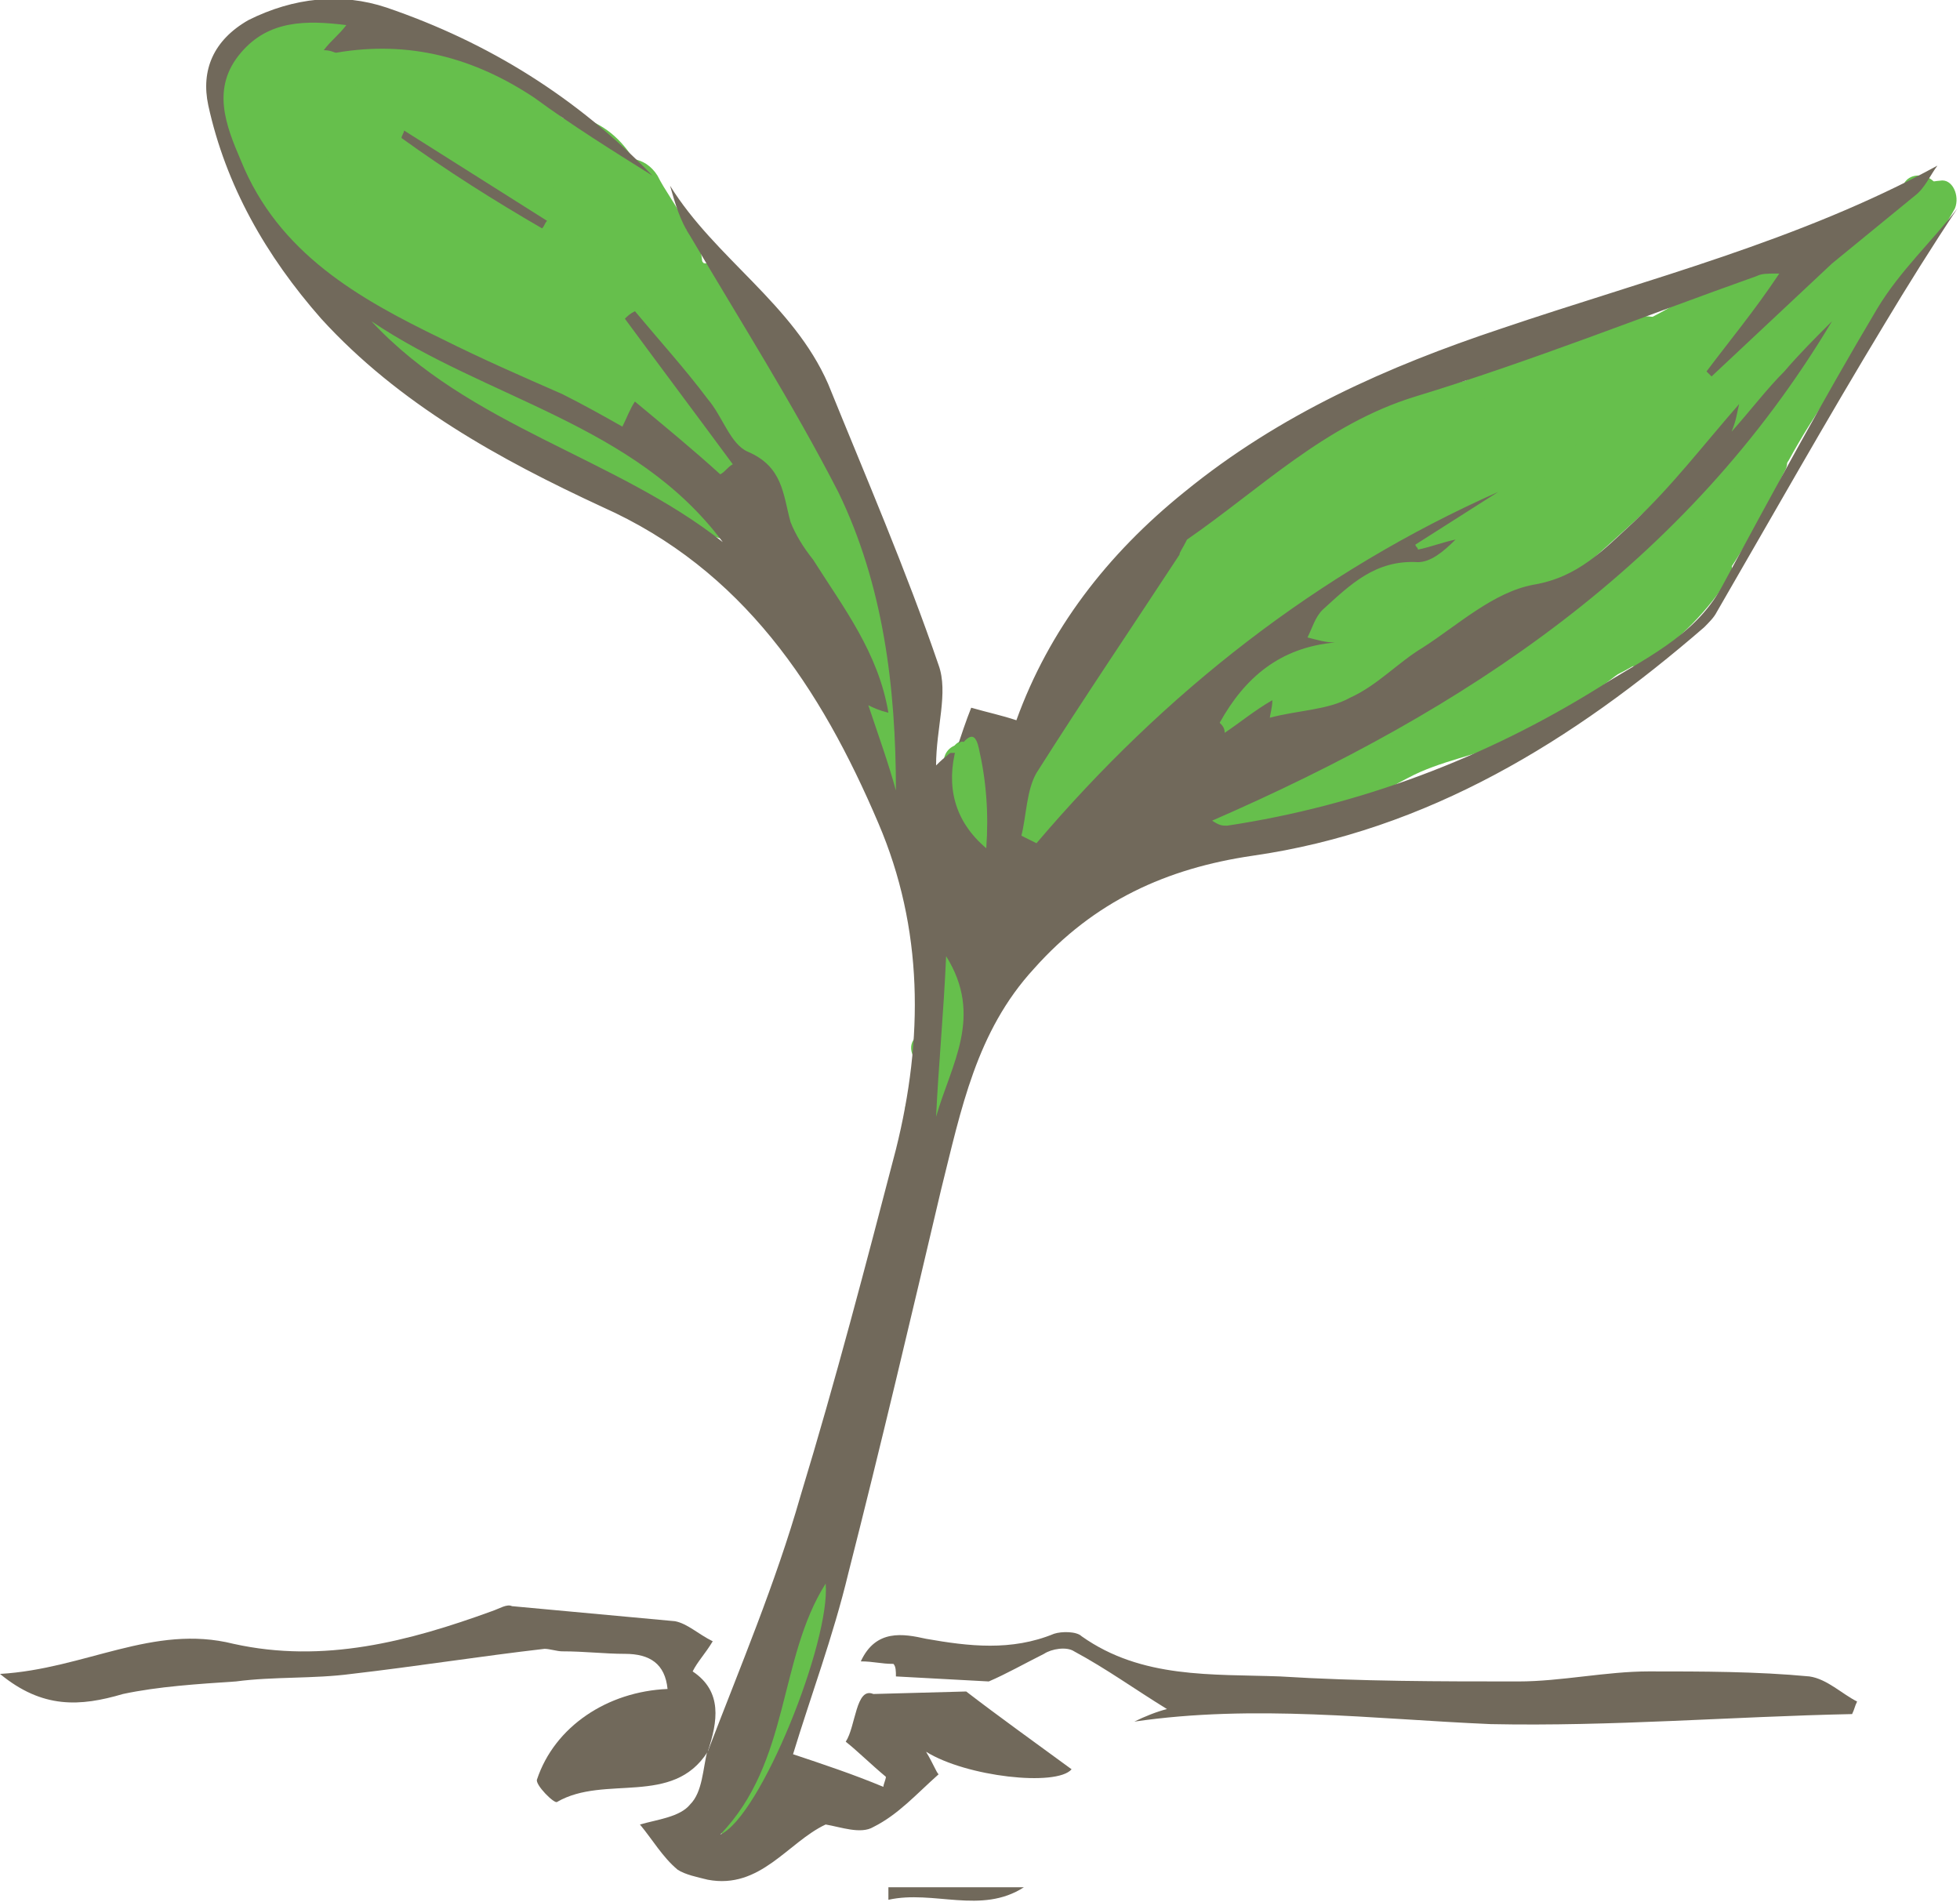 <?xml version="1.0" encoding="utf-8"?>
<!-- Generator: Adobe Illustrator 18.1.0, SVG Export Plug-In . SVG Version: 6.00 Build 0)  -->
<!DOCTYPE svg PUBLIC "-//W3C//DTD SVG 1.1//EN" "http://www.w3.org/Graphics/SVG/1.1/DTD/svg11.dtd">
<svg version="1.1" id="sapling" xmlns="http://www.w3.org/2000/svg" xmlns:xlink="http://www.w3.org/1999/xlink" x="0px" y="0px"
	 viewBox="0 0 78.1 75.8" enable-background="new 0 0 78.1 75.8" xml:space="preserve">
<g>
	<g>
		<g>
			<path fill="#66BF4C" d="M16.9,2.2c-4.6-1-6.9,5.6-4.4,8.8c0.6,0.9,1.6,1.2,2.5,1.7c1.7,0.8,3.2,1.7,4.5,3.1
				c2.5,2.6,5.6,3.8,8.8,5.5c1.7,0.9,3.2-1.7,1.5-2.6c-1.9-1-3.9-1.8-5.7-2.9c-1.4-0.9-2.3-2.1-3.5-3.2c-1-0.9-2.1-1.6-3.3-2.2
				c-0.5-0.3-1.4-0.5-1.9-0.9c-0.7-0.7-1.6-5.1,0.7-4.6C18,5.5,18.8,2.6,16.9,2.2L16.9,2.2z"/>
		</g>
	</g>
	<g>
		<g>
			<path fill="#66BF4C" d="M14.5,1.1c-0.8-0.5-1.8-0.9-2.8-0.7c-0.4,0.1-0.7,0.2-1,0.5c-0.1,0.1-0.7,0.8-0.6,0.8
				c0.5,0.1,1,0.3,1.5,0.4c-0.1-0.1-0.2-0.2-0.2-0.2c0.1,0.5,0.3,1,0.4,1.5c0-0.1,0.1-0.2,0.1-0.3c0.5-1.4-1.6-2.6-2.5-1.5
				c-2,2.4-0.4,5.9,1.8,7.6c0.9,0.7,2.6,0.4,2.6-1.1c-0.1-1.4,0-2.6,0.3-4c-1,0-1.9,0-2.9,0c0.8,3-1.5,5.1,1.1,7.5
				c2.3,2.1,5.6,2.7,7.8,4.9c1.4,1.4,3.5-0.7,2.1-2.1c-1.9-1.9-4.4-2.7-6.6-4.1c-1.7-1.1-1.5-1.3-1.2-3c0.2-1.3,0.1-2.7-0.2-4
				c-0.3-1.4-2.6-1.5-2.9,0c-0.3,1.6-0.5,3.1-0.4,4.8c0.9-0.4,1.7-0.7,2.6-1.1c-0.5-0.4-2.5-2.6-1.8-3.4c-0.8-0.5-1.7-1-2.5-1.5
				c0,0.1-0.1,0.2-0.1,0.3C8.7,3,8.9,3.6,9.2,4c0.5,0.6,1.1,0.8,1.9,0.6c0.7-0.2,1.2-1.2,1.9-0.9C14.7,4.7,16.2,2.1,14.5,1.1
				L14.5,1.1z"/>
		</g>
	</g>
	<g>
		<g>
			<path fill="#66BF4C" d="M15.3,4.1c-0.1,0,5.1,2.5,5.1,1.1c0-0.6-1.6-1.3-2-1.4c-1.5-0.6-3.1-0.3-4.6,0c-1,0.2-1.3,1.4-0.9,2.2
				c1.6,3,4.8,1.8,6.9,4.2c0.1-0.8,0.2-1.6,0.3-2.4c-0.1,0.1-3.2-1.4-3.8-1.4c-1.1,0.2-1.9,0.9-2.2,1.9c-0.9,2.2,1.3,4.9,3.6,4.4
				c-1,0.2-1.3,1.4-0.9,2.2c0.8,1.5,2.3,2.3,4.1,1.6c2.3-0.9,2.5-3.5,2.3-5.6c-0.5,0.5-1,1-1.5,1.5c0,0,0.9,4.3,1,4.4
				c0.3,1.4,2.6,1.4,2.9,0c0.3-1.5,0.2-2.1-0.7-3.4c-0.2-0.3-3.1-2.3-2.4-2.5c-0.1,0,0.9,2.8,1,3.2c1.1,2.4,2.9,4,4.7,5.9
				c2.6,2.7,4.2,5.5,5.8,8.8c0.7,1.5,2.6,0.5,2.8-0.8c0.5-4.6-4.2-10.2-6.4-13.9c-1-1.6-3.6-0.1-2.6,1.5c1.8,2.9,6.4,8.8,6,12.4
				c0.9-0.3,1.9-0.5,2.8-0.8c-2.2-4.7-5-7.7-8.3-11.5c-2.1-2.4-2.3-8.3-5.6-9.5c-1.9-0.7-3.6,0.5-4,2.4c-0.3,1.1,0.1,2.4,0.6,3.4
				c0.4,0.9,3.6,3.5,3.4,4.1c1,0,1.9,0,2.9,0c-0.5-2.2-0.7-6.8-3.8-6.6c-0.8,0.1-1.5,0.6-1.5,1.5c0.3,1,0.1,1.8-0.8,2.5
				c-0.3,0.7-0.6,1.5-0.9,2.2c2.4-0.5,3.6-3.3,1.5-5c-1.1-0.9-3.7-0.6-1.3,0.2c1.1,0.4,1.9,0.4,2.9-0.4c0.8-0.6,1-1.6,0.3-2.4
				c-1.6-1.8-5.4-1.7-6.4-3.6c-0.3,0.7-0.6,1.5-0.9,2.2c3.1-0.5,3.3,2.2,5.7,2.3c1,0,1.9-0.8,2.2-1.7c1.1-3.7-4.5-5.8-7.1-6.1
				C13.3,0.8,13.4,3.8,15.3,4.1L15.3,4.1z"/>
		</g>
	</g>
	<g>
		<g>
			<path fill="#66BF4C" d="M28.5,11.9c-1.8-1-3.4-2.4-4.6-4.1c-1.1-1.6-3.7-0.1-2.6,1.5c1.5,2.2,3.4,3.9,5.7,5.2
				C28.6,15.4,30.2,12.8,28.5,11.9L28.5,11.9z"/>
		</g>
	</g>
	<g>
		<g>
			<path fill="#66BF4C" d="M20.1,6.6c2.2,2,4.2,4.1,6.1,6.3c1.2,1.5,3.3-0.6,2.1-2.1c-1.9-2.3-3.9-4.4-6.1-6.3
				C20.8,3.2,18.7,5.3,20.1,6.6L20.1,6.6z"/>
		</g>
	</g>
	<g>
		<g>
			<path fill="#66BF4C" d="M22.4,7.6C22.6,7.6,22.5,7.6,22.4,7.6C22.5,7.6,22.6,7.7,22.4,7.6c0.1,0,0.2,0.1,0.3,0.2
				c0.2,0.2-0.1-0.2,0,0c0.2,0.3,0.4,0.7,0.6,1.1c0.5,0.9,1.2,1.6,2.2,2c1.2,0.5,2.3-1.2,1.7-2.2c-0.3-0.6-0.7-1.1-1-1.7
				c-1-1.6-3.6-0.1-2.6,1.5c0.3,0.6,0.7,1.1,1,1.7c0.6-0.7,1.1-1.5,1.7-2.2c0.2,0.1,0,0,0,0c0.1,0.1,0.1,0.1,0,0
				c-0.2-0.2,0,0.1-0.1-0.1c-0.1-0.1-0.1-0.2-0.2-0.2c-0.2-0.3-0.4-0.7-0.6-1.1c-0.5-0.9-1.2-1.6-2.2-1.9
				C21.3,4.3,20.5,7.1,22.4,7.6L22.4,7.6z"/>
		</g>
	</g>
	<g>
		<g>
			<path fill="#66BF4C" d="M30.9,13.8c-0.3-1.1-0.9-2.2-1.8-2.9c-0.6-0.5-1.5-0.6-2.1,0c-0.5,0.5-0.6,1.6,0,2.1
				c0.3,0.3,0.5,0.5,0.7,0.7c0.3,0.4,0.3,0.4,0.4,0.9c0.2,0.8,1.1,1.3,1.8,1C30.6,15.4,31.1,14.5,30.9,13.8L30.9,13.8z"/>
		</g>
	</g>
	<g>
		<g>
			<path fill="#66BF4C" d="M24.6,11c0.4,0.2,0.8,0.5,1.1,0.7c0.7,0.4,1.7,0.1,2.1-0.5c0.4-0.7,0.1-1.6-0.5-2.1
				c-0.4-0.2-0.8-0.5-1.1-0.7c-0.7-0.4-1.7-0.1-2.1,0.5C23.7,9.6,24,10.5,24.6,11L24.6,11z"/>
		</g>
	</g>
	<g>
		<g>
			<path fill="#66BF4C" d="M34.4,29.2c-0.1,1,0.5,2.1,1.4,2.5c0.9,0.4,1.6-0.9,0.8-1.3c-0.5-0.2-0.7-0.7-0.7-1.2
				c0-0.4-0.4-0.8-0.8-0.8C34.7,28.5,34.4,28.8,34.4,29.2L34.4,29.2z"/>
		</g>
	</g>
	<g>
		<g>
			<path fill="#66BF4C" d="M36.9,38.3c-0.1,0.8-0.2,1.7-0.2,2.5c-0.1,0.8,1.3,1,1.5,0.2c0.1-0.6,0.3-1.3,0.5-1.9
				c-0.5,0.1-0.9,0.1-1.4,0.2c0.4,0.7,0.1,1.6-0.6,1.9c-0.9,0.4-0.1,1.7,0.8,1.3c1.4-0.8,1.9-2.6,1.2-4c-0.3-0.6-1.2-0.4-1.4,0.2
				c-0.2,0.6-0.4,1.2-0.5,1.9c0.5,0.1,1,0.1,1.5,0.2c0.1-0.8,0.2-1.7,0.2-2.5C38.5,37.3,37,37.3,36.9,38.3L36.9,38.3z"/>
		</g>
	</g>
	<g>
		<g>
			<path fill="#66BF4C" d="M37.6,44.5c0.3-0.8,0.7-1.5,1.2-2.1c0.6-0.7-0.4-1.8-1.1-1.1c-0.7,0.8-1.2,1.7-1.6,2.7
				C35.8,45,37.2,45.4,37.6,44.5L37.6,44.5z"/>
		</g>
	</g>
	<g>
		<g>
			<path fill="#66BF4C" d="M41.6,33c-1.2-2.6,3.1-6.6,4.9-8.3c0.4-0.3,4.4-3.5,4.8-3c0.5,0.6-4.4,3-5,3.3c0.4,0.3,0.7,0.6,1.1,0.8
				c1.1-1.1,2.2-2.2,3.3-3.3c-0.3-0.4-0.6-0.7-0.8-1.1c-0.9,0.5-1.7,1.1-2.6,1.6c-0.5,0-0.9,0.5-0.7,0.9c0.3,1.3-4.5,6.1-5.2,7.5
				c0.5,0.1,0.9,0.1,1.4,0.2c-0.1-0.4-0.1-0.8-0.2-1.2c-0.2-0.9-1.4-0.6-1.5,0.2c-0.1,0.6-0.1,1.2-0.2,1.9c-0.1,0.7,1.1,1,1.4,0.4
				c0.6-1.8,1.8-3.1,3.6-4c-0.3-0.4-0.6-0.8-0.9-1.2c-0.7,0.7-1.5,1.5-2.2,2.2c0.4,0.2,0.8,0.5,1.3,0.7c1.3-3.2,3.3-5,6.5-5.9
				c-0.2-0.4-0.5-0.8-0.7-1.3c-2.1,2.6-5.7,2.7-6.6,6.3c-0.2,0.8,0.7,1.2,1.3,0.7c2.7-2.1,5.4-4.3,8-6.4c-0.4-0.4-0.7-0.7-1.1-1.1
				c-2.9,3.5-8.8,3-9.7,8.1c-0.2,0.9,1.2,1.3,1.4,0.4c1.6-6.3,5.7-11.7,12.1-13.8c5.3-1.8,10.7-2.3,14.9-6.3
				c-0.4-0.3-0.8-0.6-1.2-0.9c-3.8,7.2-12.9,7.2-18.6,12.6c-0.7,0.7,0.4,1.7,1.1,1.1c6-5.6,14.8-5.2,18.9-12.9
				c0.4-0.8-0.5-1.5-1.2-0.9c-5.6,5.2-13.8,4.2-19.8,8.5c-2.1,1.5-4.5,4.3-5.9,6.3c-1.4,2-1.1,3.6-1.7,5.9c0.5,0.1,1,0.3,1.4,0.4
				c0.7-4.3,6.8-4.5,9.3-7.5c0.6-0.8-0.3-1.7-1.1-1.1c-2.7,2.1-5.4,4.3-8,6.4c0.4,0.2,0.8,0.5,1.3,0.7c0.7-2.8,4.6-3.6,6.2-5.6
				c0.4-0.5,0.1-1.5-0.7-1.3c-3.7,1.1-6.1,3.3-7.6,6.9c-0.3,0.7,0.8,1.2,1.3,0.7c0.7-0.7,1.5-1.5,2.2-2.2c0.6-0.6-0.2-1.6-0.9-1.2
				c-2,1.2-3.1,2.4-4.2,4.6c0.5,0.1,0.9,0.3,1.4,0.4c0.1-0.6,0.1-1.2,0.2-1.9c-0.5,0.1-1,0.1-1.5,0.2c0.1,0.4,0.1,0.8,0.2,1.2
				c0.1,0.7,1.1,0.7,1.4,0.2c1.3-2.3,3.4-3.8,4.9-5.9c0.3-0.4,0.5-1.4,0.7-1.6c1-1,2.1-0.9,2.9-2.4c0.3-0.5-0.2-1.4-0.8-1.1
				c-2.3,0.9-3.4,2.1-4.3,4.3c-0.3,0.7,0.6,1.1,1.1,0.8c1.8-0.8,6.1-2.6,5.8-5.2c0-0.2-0.1-0.5-0.4-0.6c-4.7-2-14.2,8.8-12.2,13.4
				C40.7,34.6,41.9,33.9,41.6,33L41.6,33z"/>
		</g>
	</g>
	<g>
		<g>
			<path fill="#66BF4C" d="M52,21.2c3.1-1.1,6.1-2.3,9.2-3.6c2.1-0.9,5-1.5,6-3.7c0.2-0.4,0.1-1-0.4-1.1c-5.9-1.6-12.3,6.4-17.7,7.9
				c0.2,0.5,0.4,0.9,0.6,1.4c3.1-2.3,6.3-3.8,10-4.7c-0.1-0.5-0.3-1-0.4-1.4c-3.6,1.3-7,2.7-9,6.2c-0.3,0.6,0.2,1.2,0.8,1.1
				c4.6-1,8.1-3.6,10.6-7.6c0.4-0.6-0.4-1.5-1-1c-5.4,3.6-10.7,7.2-16.1,10.9c-0.6,0.4-0.4,1.5,0.4,1.4c3.5-0.3,10.7-0.5,12.2-4.3
				c0.2-0.5-0.4-1.1-0.9-0.9c-1.3,0.4-2.5,0.8-3.8,1.2c-0.8,0.2-0.7,1.5,0.2,1.5c1.5,0,2.7-0.2,4.1-0.6c0.9-0.3,0.5-1.7-0.4-1.4
				c-1.2,0.5-2.4,0.7-3.7,0.6c0.1,0.5,0.1,1,0.2,1.5c1.3-0.4,2.5-0.8,3.8-1.2c-0.3-0.3-0.6-0.6-0.9-0.9c-1,2.5-8.7,3.1-10.7,3.2
				c0.1,0.5,0.3,0.9,0.4,1.4c5.4-3.6,10.7-7.2,16.1-10.9c-0.3-0.3-0.7-0.7-1-1c-2.3,3.7-5.4,6-9.7,6.9c0.3,0.4,0.6,0.7,0.8,1.1
				c1.8-3.1,4.8-4.3,8.1-5.5c0.9-0.3,0.6-1.7-0.4-1.4c-3.8,0.9-7.2,2.5-10.4,4.9c-0.6,0.5-0.3,1.6,0.6,1.4c2.7-0.8,4.9-2.1,7.2-3.6
				c2.5-1.7,6.4-5.2,9.7-4.3c-0.1-0.4-0.3-0.7-0.4-1.1c-1,2.1-5.8,3.4-7.5,4c-2.2,0.9-4.5,1.8-6.8,2.6C50.7,20.1,51.1,21.5,52,21.2
				L52,21.2z"/>
		</g>
	</g>
	<g>
		<g>
			<path fill="#66BF4C" d="M56.5,23.1c0.5-1.6,2.3-2.2,3.5-3.2c0.5-0.4,0.9-0.8,1.2-1.4c0.3-0.5,0.9-3.2,1.6-2.8
				c0.9,0.4,1.6-0.9,0.8-1.3c-2.8-1.4-2.9,2.7-4,3.9c-1.5,1.6-3.7,2.1-4.5,4.4C54.8,23.6,56.2,24,56.5,23.1L56.5,23.1z"/>
		</g>
	</g>
	<g>
		<g>
			<path fill="#66BF4C" d="M57,22.9c1.4-0.8,2.6-1.6,3.7-2.7c0.5-0.5,1-1.1,1.5-1.7c1.2-1.1,2.2-1.2,3.7-1.7c3-1,3.5-3.6,6-5
				c0.8-0.5,0.1-1.8-0.8-1.3c-0.9,0.5-1.5,1.2-2.2,2c-0.5,0.6-0.9,1.4-1.5,1.9c-1.2,1-2.4,0.9-3.8,1.4c-3,1.1-4.6,4.2-7.4,5.8
				C55.4,22.1,56.2,23.4,57,22.9L57,22.9z"/>
		</g>
	</g>
	<g>
		<g>
			<path fill="#66BF4C" d="M49,29.3c2.4-2.8,5.6-3.5,8.7-5.2c2.1-1.2,3.8-3,5.1-5c0.5-0.8-0.8-1.6-1.3-0.8c-2,3.1-4.6,4.6-7.9,5.9
				c-2.2,0.9-4.1,2.1-5.6,4C47.3,29,48.3,30,49,29.3L49,29.3z"/>
		</g>
	</g>
	<g>
		<g>
			<path fill="#66BF4C" d="M51.2,29.6c0.8-2,4.5-3.4,6.1-4.5c1.7-1.2,3.4-2.4,4.7-3.9c1.6-1.8,2.9-3.2,5.1-4.5
				c1.9-1.1,3.3-2.1,4.8-3.7c-0.4-0.1-0.8-0.2-1.3-0.3c0.7,2.1-4.8,2.8-6,3.6c-1.8,1.1-2.6,3.1-4.3,4.4c-1.8,1.3-4,1.9-6,3
				c-1.7,0.9-3.6,3.5-5.4,3.9c-0.7,0.1-0.7,1.3,0,1.4c4.7,0.9,9.6-2.8,12.8-6.1c0.9-0.9,1.7-2,2.5-3c0.5-0.6,3.4-2.8,1.2-1.8
				c-1.9,1-3.2,2.4-4.3,4.3c-0.4,0.8,0.5,1.5,1.2,0.9c2.4-2.1,4.8-4.3,7.1-6.6c0.4-0.4,0.1-1.3-0.5-1.3c-2.4,0.2-4.1,0.9-5.9,2.5
				c-0.4,0.4-0.2,1.1,0.3,1.3c3.1,1,5.2-2.8,8.2-3.3c-0.3-0.4-0.6-0.7-0.8-1.1c-5,8.5-13.9,12.7-22.7,16.6c-0.7,0.3-0.4,1.2,0.2,1.4
				c2.8,1.1,6.6-1.9,9-3.1c3.8-1.8,7.5-3.4,10.5-6.4c0.7-0.7-0.4-1.8-1.1-1.1c-2.3,2.4-5.1,3.8-8,5.2c-1.9,0.9-7.9,4.7-10.1,3.9
				c0.1,0.5,0.1,0.9,0.2,1.4c9.2-4,18-8.3,23.3-17.1c0.4-0.6-0.2-1.2-0.8-1.1c-1.8,0.4-6,3.8-7.4,3.3c0.1,0.4,0.2,0.8,0.3,1.3
				c1.3-1.3,2.9-2,4.8-2.1c-0.2-0.4-0.4-0.9-0.5-1.3c-2.3,2.3-4.6,4.5-7.1,6.6c0.4,0.3,0.8,0.6,1.2,0.9c0.9-1.6,2.2-2.8,3.7-3.7
				c0.8-0.4,1.8-0.6,2.4-1.3c0.6-0.7,0.9-1,0.7-1.9c-0.1-0.2-0.3-0.5-0.5-0.5c-2.4-0.6-4.2,1.5-5.6,3.2c-3.1,3.7-8.4,9.7-13.8,8.7
				c0,0.5,0,1,0,1.4c2.5-0.5,4-3.1,6.3-4.3c2.5-1.3,5-2,7-4c1.7-1.6,2.4-3,4.7-3.8c1.1-0.4,2.6-0.5,3.5-1.3c1.1-0.9,1.5-1.8,1-3.2
				c-0.2-0.5-0.8-0.8-1.3-0.3c-2.1,2.3-4.8,3.1-7.1,4.9c-1.9,1.5-3.1,3.7-5,5.2c-2.8,2.3-7.6,3.7-9.1,7.1
				C49.4,30.1,50.9,30.5,51.2,29.6L51.2,29.6z"/>
		</g>
	</g>
	<g>
		<g>
			<path fill="#66BF4C" d="M53.1,32.6c1.1-0.4,2-1.1,3-1.6c1.3-0.7,2.8-0.9,4.1-1.5c2.7-1.2,4.9-3.1,7.1-5c0.7-0.6-0.3-1.7-1.1-1.1
				c-2.3,2-4.7,3.9-7.5,5c-0.9,0.3-1.8,0.5-2.6,0.9c-1.2,0.5-2.2,1.4-3.5,1.8C51.8,31.5,52.2,33,53.1,32.6L53.1,32.6z"/>
		</g>
	</g>
	<g>
		<g>
			<path fill="#66BF4C" d="M63.6,25.5c1-1.8,2.5-3.2,4.4-4c-0.3-0.3-0.7-0.7-1-1c-0.7,1.1-1.5,1.8-2.6,2.4c-0.9,0.4-0.1,1.7,0.8,1.3
				c1.3-0.7,2.4-1.7,3.2-3c0.4-0.7-0.4-1.3-1-1c-2.1,0.9-3.9,2.5-5,4.5C61.9,25.6,63.2,26.4,63.6,25.5L63.6,25.5z"/>
		</g>
	</g>
	<g>
		<g>
			<path fill="#66BF4C" d="M74,9.5c-0.8,0.7-1.6,1.3-2.6,1.7c0.4,0.3,0.7,0.6,1.1,0.8c0.2-1.3,3.1-2.5,4.1-3.2c-0.3-0.3-0.7-0.7-1-1
				c-1.5,2.7-4.1,4.5-5.5,7.3c-1.7,3.3-2,7.2-5.2,9.7c-0.8,0.6,0,1.9,0.8,1.3c2.5-1.9,3.6-4.6,4.6-7.5c0.8-2.3,1.7-4.1,3.4-5.9
				c1.3-1.3,2.3-2.5,3.2-4.1c0.3-0.6-0.4-1.4-1-1c-1.7,1-4.4,1.9-4.8,4.1c-0.1,0.6,0.5,1.2,1.1,0.8c1-0.6,2-1.2,2.9-2
				C75.8,9.9,74.8,8.9,74,9.5L74,9.5z"/>
		</g>
	</g>
	<g>
		<g>
			<path fill="#66BF4C" d="M71.3,18.3c1.9-3.5,4.8-6.5,5.9-10.4c0.3-0.9-1.2-1.3-1.4-0.4c-1.1,3.8-3.9,6.7-5.7,10
				C69.6,18.4,70.9,19.1,71.3,18.3L71.3,18.3z"/>
		</g>
	</g>
	<g>
		<g>
			<path fill="#66BF4C" d="M69.8,18.1c-1.5,3-3.1,6.1-6.2,7.5c-0.9,0.4-0.1,1.7,0.8,1.3c3.3-1.6,5.1-4.9,6.7-8.1
				C71.6,18,70.3,17.3,69.8,18.1L69.8,18.1z"/>
		</g>
	</g>
	<g>
		<g>
			<path fill="#66BF4C" d="M67.1,24.5c0.2-0.9,0.7-1.6,1.5-2.1c0.8-0.5,0.1-1.8-0.8-1.3c-1.1,0.7-1.9,1.7-2.2,3
				C65.5,25.1,66.9,25.5,67.1,24.5L67.1,24.5z"/>
		</g>
	</g>
	<g>
		<g>
			<path fill="#66BF4C" d="M65.6,26.4c1.3-0.9,2.5-2.1,3.3-3.4c0.5-0.8-0.8-1.6-1.3-0.8c-0.7,1.1-1.7,2.1-2.8,2.9
				C64,25.7,64.8,27,65.6,26.4L65.6,26.4z"/>
		</g>
	</g>
	<g>
		<g>
			<path fill="#66BF4C" d="M37.6,30.4c0,1.2,0.2,2.4,0.6,3.6c0.3,0.9,1.8,0.5,1.4-0.4c-0.4-1-0.6-2.1-0.6-3.2
				C39.1,29.4,37.6,29.4,37.6,30.4L37.6,30.4z"/>
		</g>
	</g>
	<g>
		<g>
			<path fill="#66BF4C" d="M42.6,30.3c-0.2,0.5-0.4,1-0.6,1.5c-0.3,0.9,1.1,1.3,1.4,0.4c0.2-0.5,0.4-1,0.6-1.5
				C44.3,29.8,42.9,29.4,42.6,30.3L42.6,30.3z"/>
		</g>
	</g>
	<g>
		<g>
			<path fill="#66BF4C" d="M31.7,63.7c0.2,0.2-1.2,3.4-1.3,3.9c-0.5,1.5-0.9,3.1-1.8,4.3c-0.6,0.7,0.4,1.8,1.1,1.1
				c1.3-1.6,1.8-3.7,2.4-5.6c0.4-1.3,1.8-3.4,0.7-4.7C32.1,61.9,31,63,31.7,63.7L31.7,63.7z"/>
		</g>
	</g>
	<g>
		<g>
			<path fill="#66BF4C" d="M31.1,68.4c0.3-0.7,0.7-1.4,1-2c-0.4,0-0.9,0-1.3,0c0.1,0.2,0.1,0.5-0.1,0.8c-0.6,0.7,0.4,1.8,1.1,1.1
				c0.7-0.7,0.8-1.7,0.3-2.6c-0.2-0.5-1.1-0.5-1.3,0c-0.3,0.7-0.7,1.4-1,2C29.4,68.5,30.7,69.3,31.1,68.4L31.1,68.4z"/>
		</g>
	</g>
	<g>
		<g>
			<path fill="#66BF4C" d="M76.4,9.5c-0.1-0.4,0.3-0.7,0.7-0.8c-0.2-0.4-0.4-0.8-0.6-1.1c-0.6,1.1-1.3,2-2.3,2.7
				c-0.8,0.6,0,1.9,0.8,1.3c1.2-0.9,2.2-2,2.9-3.3c0.2-0.5-0.1-1.2-0.6-1.1c-1.4,0.1-2.3,1.3-2.1,2.7C75.1,10.8,76.6,10.4,76.4,9.5
				L76.4,9.5z"/>
		</g>
	</g>
	<g>
		<g>
			<path fill="#66BF4C" d="M53,28.6c0.9-1.3,2-2.4,3.2-3.5C55.8,25.1,55.4,25,55,25c0.5,1-0.3,2.1-1.4,2.1c0.1,0.5,0.1,1,0.2,1.5
				c1.9-0.8,3.4-2,4.6-3.7c0.5-0.7-0.6-1.5-1.2-0.9c-1.2,1.1-2.5,1.9-4.1,2.4c0.1,0.5,0.3,1,0.4,1.4c1.1-0.4,2.3-0.9,3.3-1.6
				c0.4-0.2,2.5-2.2,2.7-2.1c-0.2-0.2-0.4-0.5-0.6-0.7c0.1,0.7-1.6,1.8-2,2.1c-0.7,0.6-1.5,1-2.3,1.5c-0.9,0.4-0.1,1.7,0.8,1.3
				c1.2-0.6,2.3-1.4,3.3-2.2c0.8-0.7,1.9-1.5,1.8-2.6c0-0.4-0.2-0.6-0.6-0.7c-1.1-0.5-1.8,0.6-2.5,1.3c-1.2,1.1-2.7,1.8-4.3,2.4
				c-0.9,0.3-0.5,1.8,0.4,1.4c1.8-0.6,3.3-1.6,4.7-2.8c-0.4-0.3-0.8-0.6-1.2-0.9c-0.9,1.4-2.1,2.4-3.7,3c-0.7,0.3-0.7,1.5,0.2,1.5
				c2.2,0,3.6-2.4,2.7-4.3c-0.2-0.5-0.8-0.4-1.2-0.2c-1.3,1.1-2.4,2.4-3.4,3.8C51.2,28.6,52.5,29.4,53,28.6L53,28.6z"/>
		</g>
	</g>
	<g>
		<g>
			<path fill="#66BF4C" d="M64.4,13c-2.6,1.5-5.2,2.9-7.8,4.4c-0.8,0.5-0.2,1.5,0.6,1.4c4.8-0.7,9-2.7,12.6-5.8
				c0.6-0.5,0-1.5-0.7-1.3c-4.4,1.3-8.6,3.8-12.7,5.8c0.3,0.4,0.5,0.9,0.8,1.3c1-0.5,6.9-2.7,4.5-4.6c-0.7-0.6-1.8,0.5-1.1,1.1
				c-0.3-0.2-3.8,2-4.2,2.2c-0.9,0.5-0.1,1.7,0.8,1.3c4-1.9,8.1-4.4,12.4-5.6c-0.2-0.4-0.5-0.8-0.7-1.3c-3.4,3-7.5,4.8-12,5.5
				c0.2,0.5,0.4,0.9,0.6,1.4c2.6-1.5,5.2-2.9,7.8-4.4C66,13.8,65.3,12.5,64.4,13L64.4,13z"/>
		</g>
	</g>
	<g>
		<g>
			<path fill="#66BF4C" d="M48,22.8c-0.8-1.1,3.5-2.6,4.1-2.9c1-0.4,1.8-0.9,2.1-2c0.1-0.3,0-0.5-0.2-0.7c-1-0.9-2.2-0.4-3.2,0.3
				c-1.5,1.1-2.8,2.3-4.1,3.6c-0.7,0.7,0.4,1.8,1.1,1.1c0.5-0.6,4.4-4.6,5.2-3.9c-0.1-0.2-0.1-0.5-0.2-0.7c-0.3,0.9-1.5,1.1-2.3,1.4
				c-0.9,0.4-1.8,0.8-2.7,1.4c-1,0.7-2.1,2-1.2,3.2C47.2,24.4,48.5,23.6,48,22.8L48,22.8z"/>
		</g>
	</g>
	<g>
		<g>
			<path fill="#66BF4C" d="M52.7,24.6c0.8-0.8,1.5-1.5,2.3-2.3c-0.4-0.4-0.7-0.7-1.1-1.1c-0.6,0.7-2.8,2.4-0.7,3.1
				c2,0.7,2.9-2.6,2.9-3.9c0-0.8-1-0.9-1.4-0.4c-0.9,1.2-1.1,2.5-0.8,4c0.1,0.6,1.1,0.7,1.4,0.2c1-1.8,1.7-3.8,2.3-5.8
				c-0.5,0-1,0-1.4,0c0.6,1.4,0.5,2.6-0.4,3.9c0.5,0.1,0.9,0.1,1.4,0.2c-0.1-0.7-0.2-1.9,0-2.5c0.3-0.8,0.7-0.8,0.1,0.7
				c0.5,0.1,0.9,0.3,1.4,0.4c0,0,0,0,0,0c0.3-0.1,0.7-0.2,1-0.3c-0.6-0.4-1.1-0.3-1.7-0.6c-1.3-0.6-0.8-1.9-0.6-3.1
				c0.1-0.9,0.2-1.7-0.7-2.2c-2.7-1.4-3.6,4.6-3.9,6c0.5,0.1,1,0.1,1.5,0.2c0.2-1.4,0.7-2.8,1.6-4c1.2-1.6,0.1,0-0.2,0.3
				c-0.6,0.6-1.6,1.2-2.5,1.2c-0.2-0.2-0.5-0.4-0.7-0.6c0.2,1.3,0.5,3.4-1.2,4c0.3,0.2,0.6,0.3,0.9,0.5c-0.4-2.7,4.3-4.9,6.3-5.5
				c0.7-0.2,0.7-1.2,0-1.4c-2.6-0.8-5.7-0.6-7,2.1c-0.4,0.9,0.9,1.6,1.3,0.8c1.1-2.1,3.4-2.1,5.4-1.5c0-0.5,0-1,0-1.4
				c-3.1,0.8-7.9,3.6-7.4,7.3c0.1,0.4,0.6,0.7,0.9,0.5c2.6-0.9,2.6-3.5,2.2-5.8c-0.1-0.3-0.4-0.5-0.7-0.6c-1.6-0.1-2.1,2-0.7,2.8
				c1.7,1,4.4-1.1,5.2-2.5c0.7-1.3,0.3-3.7-1.6-2.6c-2,1.1-3,4.2-3.3,6.4c-0.1,0.8,1.3,1,1.5,0.2c0.3-1.3,0.5-3,1.2-4.2
				c1-1.9,0.4,0.2,0.3,0.6c-0.1,0.6-0.3,1.1-0.2,1.7c0.1,2.3,2,1.7,3.5,2.6c0.3,0.2,0.8,0.1,1-0.3c1.5-2.4-2.8-3.7-2.8-0.7
				c0,0.7,1.1,1.1,1.4,0.4c0.5-1.1,1.2-4.5-1-4.2c-2.2,0.3-2.1,4.2-1.8,5.7c0.1,0.7,1,0.7,1.4,0.2c1-1.5,1.2-3.3,0.5-5
				c-0.3-0.6-1.2-0.8-1.4,0c-0.5,1.9-1.2,3.7-2.1,5.4c0.5,0.1,0.9,0.1,1.4,0.2c-0.2-1.1,0-2,0.7-2.9c-0.5-0.1-0.9-0.3-1.4-0.4
				c0,0.6-0.3,2.5-1.3,2.4c0.2,0.1,0.4,0.2,0.6,0.4c0,0,1-0.8,1-1c0.6-0.7-0.4-1.8-1.1-1.1c-0.8,0.8-1.5,1.5-2.3,2.3
				C51,24.2,52,25.2,52.7,24.6L52.7,24.6z"/>
		</g>
	</g>
	<g>
		<g>
			<path fill="#66BF4C" d="M37.9,30c-0.2,1-0.3,2.1-0.3,3.2c0,1,1.5,1,1.5,0c0-0.5,0-1,0.1-1.6c-0.4,0.2-0.9,0.4-1.3,0.5
				c0.2,0.2,0.4,0.5,0.4,0.9c0.1,0.9,1.2,1,1.5,0.2c0.4-1,0.5-2,0.3-3.1c-0.1-0.8-1.5-0.6-1.5,0.2c0,0.7,0,1.4,0,2.1
				c0,0.8,1.3,1.1,1.5,0.2c0.2-1.1,0-2.1-0.5-3.1c-0.4-0.9-1.7-0.1-1.3,0.8c0.3,0.6,0.4,1.3,0.3,1.9c0.5,0.1,1,0.1,1.5,0.2
				c0-0.7,0-1.4,0-2.1c-0.5,0.1-1,0.1-1.5,0.2c0.1,0.8,0,1.6-0.3,2.3c0.5,0.1,1,0.1,1.5,0.2c-0.1-0.7-0.3-1.4-0.8-1.9
				c-0.5-0.5-1.3-0.1-1.3,0.5c0,0.5,0,1-0.1,1.6c0.5,0,1,0,1.5,0c0-0.9,0-1.8,0.2-2.8C39.5,29.5,38.1,29.1,37.9,30L37.9,30z"/>
		</g>
	</g>
	<g>
		<g>
			<path fill="#66BF4C" d="M14.4,12.7c2.4,1.9,4.8,3.6,7.4,5.2c0.8,0.5,1.5-0.7,0.8-1.3c-1.7-1.3-3.5-2.6-5.2-3.9
				c-0.4-0.3-1.2,0.1-1.1,0.6c0.1,0.6,0.2,1.3,0.2,1.9c0.4-0.2,0.9-0.4,1.3-0.5c-0.5-0.6-1-1.2-1.6-1.9c-0.2,0.4-0.4,0.9-0.5,1.3
				c1.7,0.1,2.3,1.9,3.6,2.8c1,0.7,2.3,1.1,3.4,1.5c0.9,0.3,1.3-1.2,0.4-1.4c-1.9-0.6-3.1-1.2-4.3-2.7c-0.8-1-1.8-1.5-3.1-1.6
				c-0.7,0-0.9,0.8-0.5,1.3c0.5,0.6,1,1.2,1.6,1.9c0.4,0.5,1.4,0.1,1.3-0.5c-0.1-0.6-0.2-1.3-0.2-1.9c-0.4,0.2-0.8,0.4-1.1,0.6
				c1.7,1.3,3.5,2.6,5.2,3.9c0.3-0.4,0.5-0.9,0.8-1.3c-2.5-1.5-4.9-3.1-7.1-5C14.7,11,13.6,12.1,14.4,12.7L14.4,12.7z"/>
		</g>
	</g>
	<path fill="#71695B" d="M38.5,67.4 M39.6,66.9 M35.7,66.8c0-0.2,0-0.4-0.1-0.5c-0.5,0-0.8-0.1-1.3-0.1c0.6-1.3,1.7-1.1,2.6-0.9
		c1.7,0.3,3.4,0.5,5.1-0.2c0.3-0.1,0.9-0.1,1.1,0.1c2.4,1.7,5.2,1.5,7.9,1.6c3.2,0.2,6.4,0.2,9.5,0.2c1.7,0,3.5-0.4,5.2-0.4
		c2.1,0,4.3,0,6.4,0.2c0.7,0.1,1.3,0.7,1.9,1c-0.1,0.2-0.1,0.3-0.2,0.5c-4.8,0.1-9.6,0.5-14.4,0.4c-4.7-0.2-9.4-0.8-14.2-0.1
		c0.4-0.2,0.9-0.4,1.3-0.5c-1.3-0.8-2.4-1.6-3.7-2.3c-0.3-0.2-0.9-0.1-1.2,0.1c-0.8,0.4-1.5,0.8-2.2,1.1 M38.5,67.4
		c1.3,1,2.7,2,4.2,3.1c-0.6,0.7-4.2,0.3-5.8-0.7c0.3,0.5,0.4,0.8,0.5,0.9c-0.9,0.8-1.6,1.6-2.6,2.1c-0.5,0.3-1.3,0-1.9-0.1
		c-1.5,0.7-2.6,2.6-4.7,2.2c-0.4-0.1-0.9-0.2-1.2-0.4c-0.6-0.5-1-1.2-1.5-1.8c0.7-0.2,1.6-0.3,2-0.8c0.5-0.5,0.5-1.4,0.7-2.2l0,0.1
		c1.3-3.4,2.7-6.7,3.7-10.2c1.4-4.6,2.6-9.2,3.8-13.8c1.1-4.4,1.1-8.8-0.7-13c-2.3-5.4-5.4-10.1-11-12.6c-4.1-1.9-8.1-4.1-11.2-7.5
		C10.6,10.2,9,7.4,8.3,4.2C8,2.8,8.5,1.6,9.9,0.8c1.8-0.9,3.7-1.1,5.5-0.5C19.5,1.7,23,3.9,26,7c-1.6-1-3.2-2-4.7-3.1
		c-2.4-1.6-5-2.3-7.9-1.8c-0.1,0-0.2-0.1-0.5-0.1c0.3-0.4,0.6-0.6,0.9-1c-1.6-0.2-3.1-0.2-4.2,1.1c-1.2,1.4-0.6,2.9,0,4.3
		c1.5,3.7,4.7,5.5,8,7.1c1.6,0.8,3.2,1.5,4.8,2.2c0.8,0.4,1.7,0.9,2.4,1.3c0.2-0.4,0.3-0.7,0.5-1c1.2,1,2.3,1.9,3.4,2.9
		c0.2-0.1,0.3-0.3,0.5-0.4c-1.4-1.9-2.9-3.9-4.3-5.8c0.1-0.1,0.2-0.2,0.4-0.3c1,1.2,2,2.3,2.9,3.5c0.6,0.7,0.9,1.8,1.6,2.1
		c1.4,0.6,1.4,1.7,1.7,2.8c0.2,0.5,0.5,1,0.9,1.5c1.2,1.9,2.6,3.7,3,6.1c-0.4-0.1-0.6-0.2-0.8-0.3c0.4,1.2,0.8,2.3,1.1,3.4
		c0-4.1-0.5-8.2-2.3-11.9c-1.8-3.5-3.9-6.8-5.9-10.2c-0.4-0.6-0.6-1.3-0.8-2c1.8,2.9,4.9,4.7,6.3,7.9c1.5,3.7,3.1,7.4,4.4,11.2
		c0.4,1.1-0.1,2.5-0.1,4c0.4-0.4,0.6-0.5,0.8-0.7c-0.4,1.5-0.1,2.9,1.2,4c0.1-1.4,0-2.7-0.3-4c-0.2-0.9-0.6-0.2-0.9,0.1
		c0.2-0.6,0.4-1.2,0.6-1.7c0.7,0.2,1.2,0.3,1.8,0.5c1.3-3.6,3.6-6.6,6.7-9.1c3.8-3.1,8.1-5,12.6-6.5c5.9-2,11.9-3.5,17.4-6.5
		c-0.3,0.4-0.5,0.9-0.9,1.2c-1.1,0.9-2.2,1.8-3.3,2.7c-1.6,1.5-3.2,3-4.8,4.5c-0.1-0.1-0.1-0.1-0.2-0.2c0.9-1.2,1.9-2.4,2.9-3.9
		c-0.5,0-0.7,0-0.9,0.1c-4.5,1.6-9,3.4-13.6,4.8c-3.6,1.1-6.2,3.7-9.1,5.7C47.1,21.9,47,22,47,22.1c-1.9,2.9-3.8,5.7-5.7,8.7
		c-0.4,0.7-0.4,1.7-0.6,2.5c0.2,0.1,0.4,0.2,0.6,0.3c5.1-6,11.2-10.8,18.4-14c-1.1,0.7-2.2,1.4-3.3,2.1c0,0.1,0.1,0.1,0.1,0.2
		c0.5-0.1,1-0.3,1.5-0.4c-0.5,0.5-1,0.9-1.5,0.9c-1.7-0.1-2.7,0.9-3.8,1.9c-0.3,0.3-0.4,0.7-0.6,1.1c0.4,0.1,0.7,0.2,1.1,0.2
		c-2.2,0.2-3.6,1.4-4.6,3.2c0.1,0.1,0.2,0.2,0.2,0.4c0.6-0.4,1.2-0.9,1.9-1.3c0,0.3-0.1,0.6-0.1,0.7c1.1-0.3,2.3-0.3,3.2-0.8
		c1.1-0.5,1.9-1.4,2.9-2c1.4-0.9,2.8-2.2,4.4-2.5c1.8-0.3,2.8-1.4,4-2.5c1.5-1.4,2.8-3.1,4.2-4.7c-0.1,0.4-0.1,0.6-0.3,1.1
		c0.8-0.9,1.4-1.7,2.1-2.4c0.6-0.7,1.2-1.3,1.9-2c-5.8,9.7-14.6,15.5-24.7,19.9c0.3,0.2,0.4,0.2,0.6,0.2c5.3-0.8,10.3-2.7,14.8-5.5
		c1.7-1.1,3.8-2,4.9-4c2-3.7,4-7.4,6.2-11.1c0.9-1.5,2.2-2.7,3.2-4c-1,1.5-2,3.1-2.9,4.6c-2.3,3.8-4.5,7.7-6.7,11.5
		c-0.1,0.2-0.3,0.4-0.5,0.6c-5.2,4.5-11,8.1-18,9.1c-3.4,0.5-6.3,1.8-8.7,4.5c-2.3,2.5-2.9,5.6-3.7,8.8c-1.2,5.1-2.4,10.2-3.7,15.3
		c-0.6,2.5-1.5,4.9-2.2,7.2c1.2,0.4,2.4,0.8,3.6,1.3c0-0.1,0.1-0.3,0.1-0.4c-0.6-0.5-1.1-1-1.6-1.4c0.4-0.6,0.4-2.2,1.1-1.9
		 M14.8,12.8c3.9,4.2,9.7,5.4,14,8.8C25.3,16.9,19.4,15.9,14.8,12.8z M28.7,73.1c1.6-0.7,4.4-7.7,4.2-10
		C31,66.1,31.5,70.2,28.7,73.1z M37.7,38.1c-0.1,2.3-0.3,4.3-0.4,6.4C37.9,42.4,39.2,40.5,37.7,38.1z"/>
	<path fill="#71695B" d="M28.2,69.8L28.2,69.8c-1.4,2.2-4.1,0.9-6,2c-0.1,0.1-0.9-0.7-0.8-0.9c0.7-2.1,2.8-3.5,5.2-3.6
		c-0.1-1-0.7-1.4-1.7-1.4c-0.8,0-1.6-0.1-2.5-0.1c-0.2,0-0.5-0.1-0.7-0.1c-2.6,0.3-5.1,0.7-7.7,1c-1.5,0.2-3.1,0.1-4.6,0.3
		c-1.5,0.1-3.1,0.2-4.5,0.5C3.2,68,1.7,68.1,0,66.7c3.4-0.2,6.1-2,9.3-1.2c3.6,0.8,7-0.1,10.3-1.3c0.3-0.1,0.6-0.3,0.8-0.2
		c2.2,0.2,4.3,0.4,6.5,0.6c0.5,0.1,0.9,0.5,1.5,0.8c-0.3,0.5-0.6,0.8-0.8,1.2C28.8,67.4,28.6,68.6,28.2,69.8z"/>
	<path fill="#66BF4C" d="M37.8,30C37.8,30,37.8,30.1,37.8,30c0.3-0.2,0.6-0.9,0.8,0"/>
	<path fill="#66BF4C" d="M39,34"/>
	<path fill="#71695B" d="M40.8,75.2c-1.7,1.1-3.6,0.1-5.4,0.5c0-0.2,0-0.3,0-0.5C37.1,75.2,38.9,75.2,40.8,75.2z"/>
	<path fill="#66BF4C" d="M28.8,21.6"/>
	<path fill="#66BF4C" d="M14.8,12.8"/>
	<path fill="#66BF4C" d="M28.7,73.1"/>
	<path fill="#66BF4C" d="M33,63.1"/>
	<path fill="#66BF4C" d="M37.4,44.4"/>
	<path fill="#66BF4C" d="M37.7,38.1"/>
	<path fill="#71695B" d="M16.1,5.2c1.9,1.2,3.8,2.4,5.7,3.6c-0.1,0.1-0.1,0.2-0.2,0.3C19.7,8,17.8,6.8,16,5.5
		C16,5.4,16.1,5.3,16.1,5.2z"/>
</g>
</svg>
